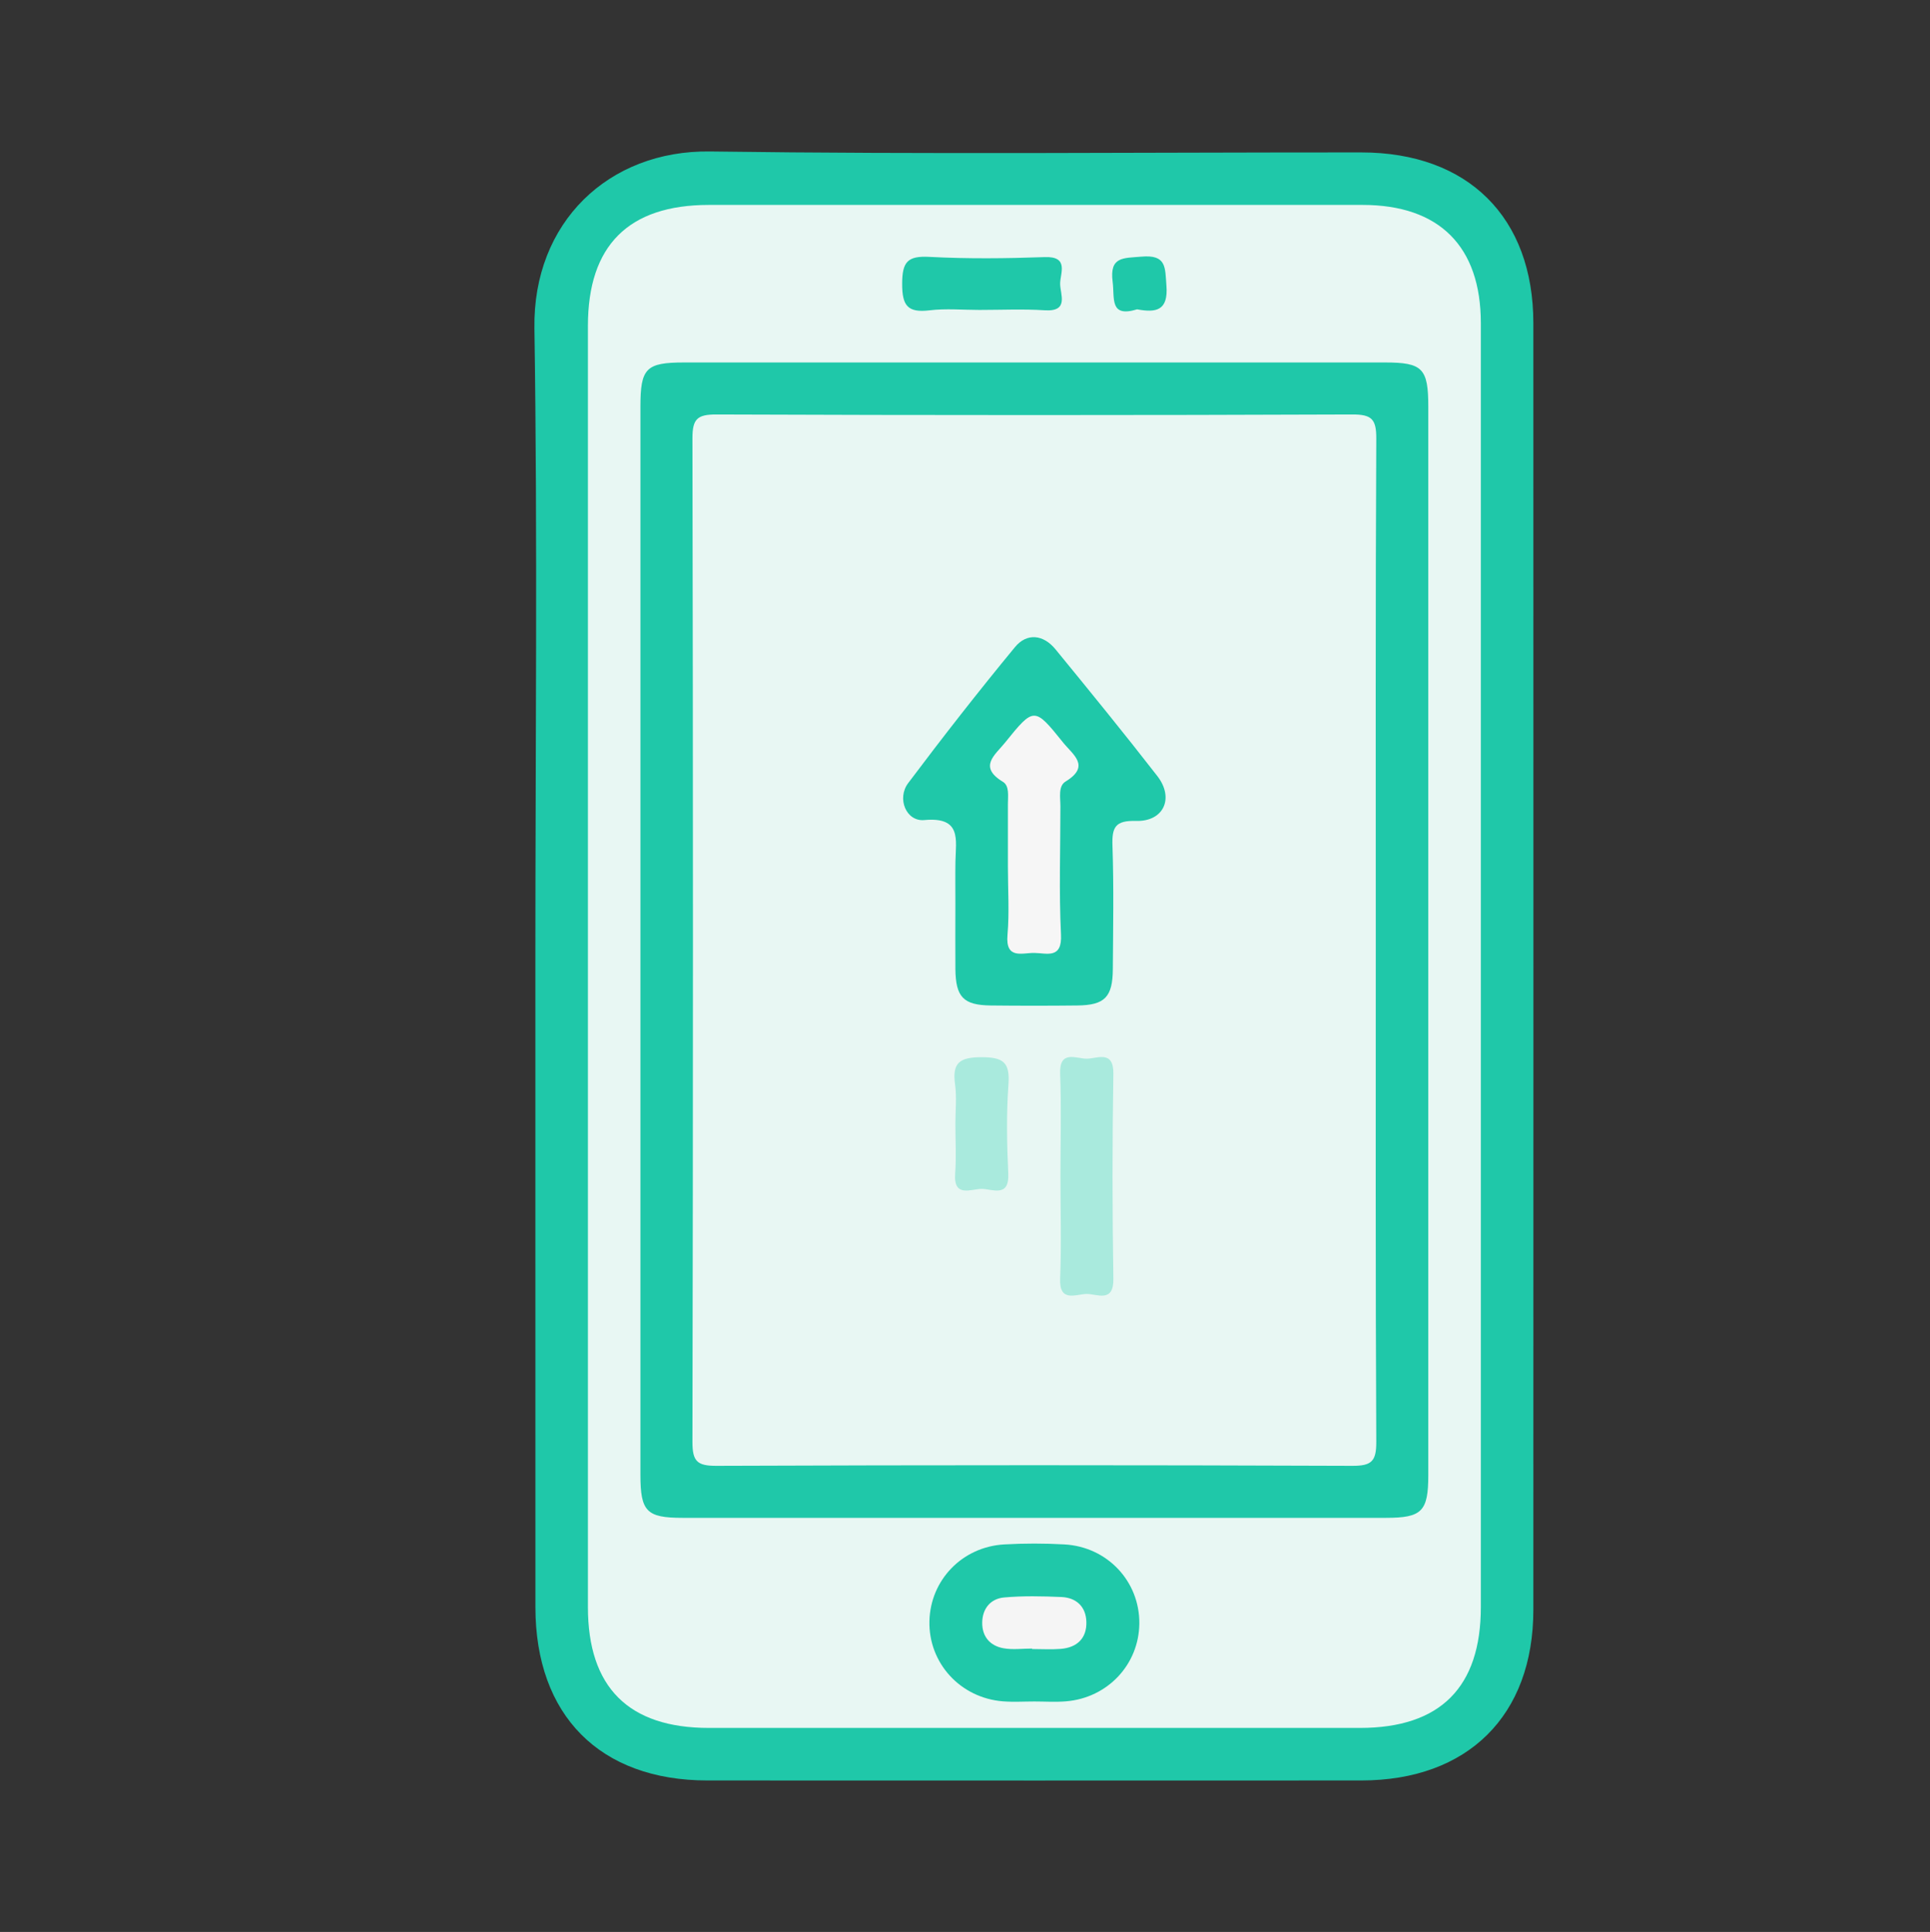 <?xml version="1.0" encoding="utf-8"?>
<!-- Generator: Adobe Illustrator 26.3.1, SVG Export Plug-In . SVG Version: 6.00 Build 0)  -->
<svg version="1.1" id="Capa_1" xmlns="http://www.w3.org/2000/svg" xmlns:xlink="http://www.w3.org/1999/xlink" x="0px" y="0px"
	 viewBox="0 0 426 426.5" style="enable-background:new 0 0 426 426.5;" xml:space="preserve">
<rect x="0" y="0" width="426" height="426.5" fill="#333333" stroke="none"/>
<style type="text/css">
	.st0{fill:#1FC8A9;}
	.st1{fill:#E8F7F3;}
	.st2{fill:#F5F5F5;}
	.st3{fill:#A9EADD;}
	.st4{fill:#F6F6F6;}
	.st5{fill:#828282;}
	.st6{fill:#F4F4F4;}
	.st7{fill:#A8A8A8;}
	.st8{fill:#FFFFFF;}
</style>
<g>
	<g>
		<path class="st0" fill='#1FC8A9' d="M118.17,212.76c0-46.76,0.5-93.52-0.21-140.27c-0.36-23.39,16.37-39.36,38.77-39.05
			c47.91,0.66,95.83,0.19,143.75,0.21c23.54,0.01,37.96,14.31,37.97,37.69c0.02,94.68,0.02,189.35,0,284.03
			c0,23.35-14.46,37.68-37.97,37.69c-48.11,0.02-96.22,0.02-144.33,0c-23.74-0.01-37.96-14.36-37.97-38.27
			C118.17,307.44,118.17,260.1,118.17,212.76z"/>
		<path class="st1" fill='#E8F7F3' d="M326.86,213.34c0,47.14,0.01,94.28,0,141.43c0,17.72-8.96,26.69-26.67,26.69c-47.91,0.01-95.83,0.01-143.74,0
			c-17.71,0-26.68-8.97-26.68-26.68c-0.01-94.28-0.01-188.57,0-282.85c0-17.73,8.95-26.68,26.67-26.69
			c48.11-0.01,96.22-0.01,144.32,0c16.94,0,26.09,9.15,26.1,26.09C326.87,118.67,326.86,166,326.86,213.34z"/>
		<path class="st0" fill='#1FC8A9' d="M141.36,207.38c0-39.21,0-78.41,0-117.62c0-8.48,1.23-9.73,9.62-9.74c51.57-0.01,103.14-0.01,154.7,0
			c8.32,0,9.58,1.29,9.58,9.79c0,78.61,0,157.22,0,235.82c0,8.03-1.4,9.45-9.34,9.45c-51.76,0.01-103.52,0.01-155.28,0
			c-7.92,0-9.28-1.4-9.28-9.5C141.36,286.18,141.36,246.78,141.36,207.38z"/>
		<path class="st0" fill='#1FC8A9' d="M228.33,375.62c-2.31,0-4.64,0.15-6.94-0.03c-9.44-0.74-16.47-8.48-16.24-17.74
			c0.22-9.06,7.25-16.37,16.5-16.9c4.42-0.25,8.88-0.25,13.3,0c9.48,0.53,16.6,8.16,16.53,17.44c-0.07,9.05-7,16.46-16.21,17.2
			C232.97,375.78,230.64,375.62,228.33,375.62z"/>
		<path class="st0" fill='#1FC8A9' d="M216.15,68.42c-3.67,0-7.38-0.35-10.99,0.09c-4.83,0.58-6.04-1.04-6.03-5.87c0.01-4.8,1.16-6.19,6.01-5.93
			c8.47,0.45,16.99,0.35,25.48,0.05c5.39-0.19,3.39,3.57,3.38,5.87c-0.01,2.29,2.05,6.2-3.36,5.87
			C225.82,68.19,220.98,68.42,216.15,68.42z"/>
		<path class="st0" fill='#1FC8A9' d="M250.99,68.29c-6.13,1.87-4.93-2.41-5.4-6.08c-0.72-5.61,2.35-5.2,6.33-5.55c5.61-0.5,5.23,2.39,5.54,6.38
			C257.89,68.54,255.25,69.08,250.99,68.29z"/>
		<path class="st1" fill='#E8F7F3' d="M303.67,207.55c0,36.9-0.08,73.81,0.11,110.71c0.02,4.33-1,5.36-5.34,5.34c-46.76-0.18-93.51-0.18-140.27,0
			c-4.34,0.02-5.34-1.02-5.33-5.34c0.15-73.81,0.15-147.61,0-221.42c-0.01-4.32,1-5.36,5.33-5.34c46.76,0.18,93.51,0.18,140.27,0
			c4.34-0.02,5.36,1.02,5.34,5.34C303.59,133.75,303.67,170.65,303.67,207.55z"/>
		<path class="st2" fill='#F5F5F5' d="M227.8,363.94c-2.11,0-4.28,0.3-6.32-0.07c-2.96-0.54-4.72-2.58-4.68-5.67c0.04-3.09,1.85-5.27,4.82-5.54
			c4.19-0.38,8.45-0.28,12.67-0.1c3.32,0.15,5.42,2.17,5.5,5.5c0.1,3.63-2.08,5.66-5.65,5.95c-2.1,0.17-4.22,0.03-6.34,0.03
			C227.81,364.01,227.81,363.98,227.8,363.94z"/>
	</g>
	<path class="st0" fill='#1FC8A9' d="M210.88,199.46c0-3.09-0.04-6.18,0.01-9.27c0.09-4.81,1.41-9.92-6.87-9.15c-4,0.37-6.11-4.76-3.57-8.15
		c7.64-10.17,15.48-20.21,23.57-30.02c2.65-3.22,6.28-2.8,8.97,0.49c7.57,9.25,15.13,18.52,22.46,27.96
		c3.78,4.87,1.42,10.08-4.7,9.91c-4.58-0.13-5.34,1.38-5.2,5.48c0.31,9.06,0.14,18.14,0.08,27.22c-0.04,6.19-1.78,7.97-7.82,8.04
		c-6.37,0.07-12.74,0.07-19.11,0c-6.05-0.07-7.75-1.84-7.82-8.04C210.84,209.12,210.88,204.29,210.88,199.46z"/>
	<path class="st3" fill='#A9EADD' d="M234.07,259.66c0-7.53,0.22-15.07-0.07-22.59c-0.21-5.41,3.6-3.33,5.89-3.35c2.31-0.02,5.95-1.99,5.86,3.39
		c-0.25,15.06-0.24,30.13,0,45.19c0.08,5.41-3.61,3.33-5.9,3.35c-2.31,0.02-6.08,2-5.85-3.39
		C234.3,274.74,234.07,267.19,234.07,259.66z"/>
	<path class="st3" fill='#A9EADD' d="M210.88,248.09c0-2.9,0.32-5.84-0.07-8.68c-0.68-4.84,1.05-6.02,5.87-6.02c4.82,0,6.26,1.18,5.91,6.02
		c-0.47,6.53-0.35,13.13-0.04,19.68c0.25,5.4-3.57,3.37-5.87,3.37s-6.25,2.03-5.85-3.37C211.1,255.44,210.88,251.76,210.88,248.09z"
		/>
	<path class="st4" fill='#F6F6F6' d="M222.47,191.36c0-4.63-0.01-9.25,0-13.88c0-1.74,0.37-4-1.11-4.89c-5.47-3.32-1.74-5.9,0.44-8.6
		c6.44-7.97,6.49-7.99,12.87-0.05c2.11,2.63,6.14,5.17,0.53,8.59c-1.66,1.01-1.14,3.53-1.14,5.45c0,9.45-0.33,18.91,0.13,28.33
		c0.27,5.45-3.11,4.1-5.88,4.06c-2.7-0.04-6.4,1.5-5.93-3.98C222.81,201.41,222.47,196.37,222.47,191.36z"/>
</g>
</svg>
